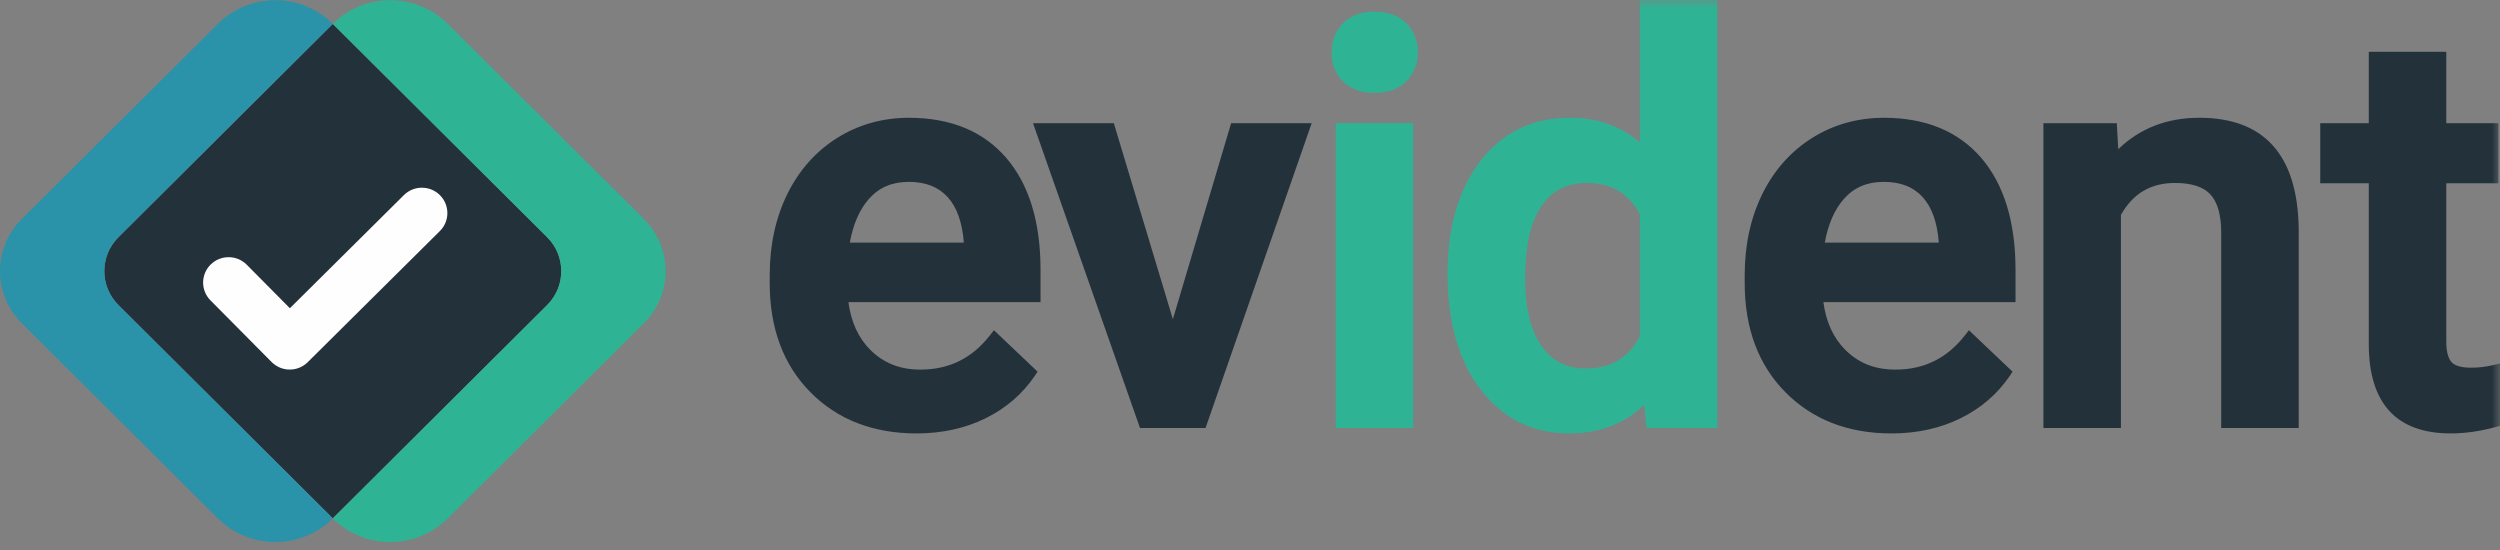<?xml version="1.0" ?>
<svg xmlns="http://www.w3.org/2000/svg" xmlns:xlink="http://www.w3.org/1999/xlink" viewBox="0 0 150 33">
	<rect x="0" y="0" width="150" height="33" fill="#808080" stroke="none"/>
	<defs>
		<polygon id="evident-logo-a" points="0 32.523 149.999 32.523 149.999 0 0 0"/>
	</defs>
	<g fill="none" fill-rule="evenodd">
		<path fill="#23313A" d="M32.829,14.235 L19.967,1.435 L13.064,8.305 L7.106,14.235 C5.978,15.357 5.977,17.178 7.106,18.302 L19.967,31.101 L32.829,18.302 C33.958,17.178 33.958,15.357 32.829,14.235"/>
		<path fill="#2A92A9" d="M7.106,14.235 L19.968,1.435 C18.062,-0.461 14.975,-0.461 13.069,1.435 L1.297,13.151 C-0.432,14.872 -0.432,17.664 1.297,19.385 L5.422,23.49 L13.069,31.101 C14.975,32.996 18.062,32.996 19.968,31.101 L7.106,18.302 C5.978,17.179 5.978,15.357 7.106,14.235"/>
		<path fill="#2EB495" d="M38.638,13.15 L34.514,9.046 L26.865,1.435 C24.961,-0.461 21.873,-0.461 19.967,1.435 L32.829,14.234 C33.957,15.357 33.957,17.178 32.829,18.301 L19.967,31.101 C21.873,32.997 24.961,32.997 26.865,31.101 L38.638,19.385 C40.367,17.663 40.367,14.872 38.638,13.15"/>
		<path fill="#FEFEFE" d="M17.384,22.174 L17.378,22.174 C16.971,22.173 16.582,22.009 16.296,21.721 L12.628,18.022 C12.035,17.423 12.042,16.459 12.643,15.869 C13.244,15.279 14.212,15.285 14.806,15.884 L17.393,18.494 L24.234,11.706 C24.832,11.113 25.8,11.115 26.396,11.71 C26.992,12.305 26.992,13.269 26.393,13.862 L18.464,21.73 C18.177,22.015 17.789,22.174 17.384,22.174"/>
		<path fill="#23313A" d="M62.432,16.194 C62.432,13.324 61.742,11.066 60.38,9.48 C59.005,7.878 57.039,7.067 54.537,7.067 C52.963,7.067 51.515,7.472 50.234,8.274 C48.954,9.075 47.946,10.209 47.24,11.642 C46.539,13.066 46.183,14.702 46.183,16.504 L46.183,16.992 C46.183,19.698 47.006,21.9 48.628,23.536 C50.251,25.176 52.393,26.006 54.995,26.006 C56.511,26.006 57.902,25.702 59.128,25.1 C60.358,24.496 61.357,23.633 62.097,22.536 L62.256,22.301 L59.637,19.814 L59.407,20.107 C58.32,21.499 56.951,22.176 55.223,22.176 C54.007,22.176 53.028,21.793 52.231,21.003 C51.508,20.29 51.063,19.323 50.904,18.126 L62.432,18.126 L62.432,16.194 Z M54.521,10.912 C55.531,10.912 56.296,11.209 56.856,11.821 C57.414,12.43 57.742,13.358 57.829,14.556 L50.989,14.556 C51.188,13.452 51.572,12.573 52.131,11.938 C52.741,11.249 53.523,10.912 54.521,10.912 Z"/>
		<polygon fill="#23313A" points="73.868 7.392 70.372 19.153 66.829 7.392 61.981 7.392 68.4 25.68 72.332 25.68 78.7 7.392"/>
		<path fill="#2EB495" d="M82.475,5.572 C83.286,5.572 83.928,5.338 84.384,4.877 C84.839,4.418 85.07,3.838 85.07,3.152 C85.07,2.457 84.839,1.869 84.386,1.403 C83.928,0.937 83.286,0.7 82.475,0.7 C81.663,0.7 81.022,0.938 80.571,1.405 C80.123,1.871 79.896,2.458 79.896,3.152 C79.896,3.837 80.124,4.417 80.572,4.875 C81.024,5.337 81.663,5.572 82.475,5.572"/>
		<mask id="evident-logo-b" fill="#fff">
			<use xlink:href="#evident-logo-a"/>
		</mask>
		<polygon fill="#2EB495" points="80.142 25.679 84.792 25.679 84.792 7.391 80.142 7.391" mask="url(#evident-logo-b)"/>
		<path fill="#2EB495" d="M98.388,-8.91891892e-05 L98.388,8.549 C97.255,7.564 95.842,7.066 94.177,7.066 C91.95,7.066 90.147,7.94 88.822,9.664 C87.516,11.361 86.854,13.629 86.854,16.405 C86.854,19.323 87.524,21.67 88.846,23.384 C90.189,25.124 91.972,26.006 94.145,26.006 C95.951,26.006 97.463,25.43 98.649,24.291 L98.798,25.68 L103.038,25.68 L103.038,-8.91891892e-05 L98.388,-8.91891892e-05 Z M98.388,12.841 L98.388,20.198 C97.691,21.485 96.634,22.11 95.159,22.11 C93.99,22.11 93.115,21.666 92.484,20.75 C91.834,19.808 91.505,18.461 91.505,16.748 C91.505,14.786 91.837,13.307 92.492,12.354 C93.13,11.428 94.012,10.977 95.191,10.977 C96.665,10.977 97.712,11.587 98.388,12.841 Z" mask="url(#evident-logo-b)"/>
		<path fill="#23313A" d="M120.931 16.194C120.931 13.324 120.241 11.066 118.879 9.48 117.504 7.878 115.538 7.067 113.036 7.067 111.462 7.067 110.014 7.472 108.733 8.274 107.453 9.075 106.445 10.209 105.739 11.642 105.038 13.066 104.682 14.702 104.682 16.504L104.682 16.992C104.682 19.698 105.505 21.9 107.127 23.536 108.75 25.176 110.892 26.006 113.494 26.006 115.01 26.006 116.401 25.702 117.627 25.1 118.857 24.496 119.856 23.633 120.597 22.536L120.755 22.301 118.136 19.814 117.906 20.107C116.819 21.499 115.45 22.176 113.722 22.176 112.506 22.176 111.527 21.793 110.73 21.003 110.007 20.29 109.562 19.323 109.403 18.126L120.931 18.126 120.931 16.194zM113.02 10.912C114.031 10.912 114.795 11.209 115.355 11.821 115.914 12.431 116.241 13.358 116.328 14.556L109.488 14.556C109.687 13.452 110.071 12.573 110.631 11.938 111.24 11.249 112.022 10.912 113.02 10.912zM131.957 7.066C130.021 7.066 128.39 7.7 127.095 8.953L127.007 7.392 122.605 7.392 122.605 25.68 127.255 25.68 127.255 12.894C127.983 11.604 129.045 10.978 130.5 10.978 131.497 10.978 132.214 11.212 132.63 11.672 133.056 12.144 133.272 12.904 133.272 13.931L133.272 25.68 137.922 25.68 137.922 13.697C137.853 9.298 135.846 7.066 131.957 7.066M149.586 21.907C149.144 22.01 148.702 22.061 148.272 22.061 147.688 22.061 147.292 21.949 147.092 21.726 146.883 21.492 146.777 21.077 146.777 20.492L146.777 10.994 149.901 10.994 149.901 7.391 146.777 7.391 146.777 3.109 142.127 3.109 142.127 7.391 139.215 7.391 139.215 10.994 142.127 10.994 142.127 20.639C142.127 24.199 143.782 26.005 147.045 26.005 147.91 26.005 148.821 25.875 149.752 25.618L150 25.55 150 21.811 149.586 21.907z" mask="url(#evident-logo-b)"/>
	</g>
</svg>